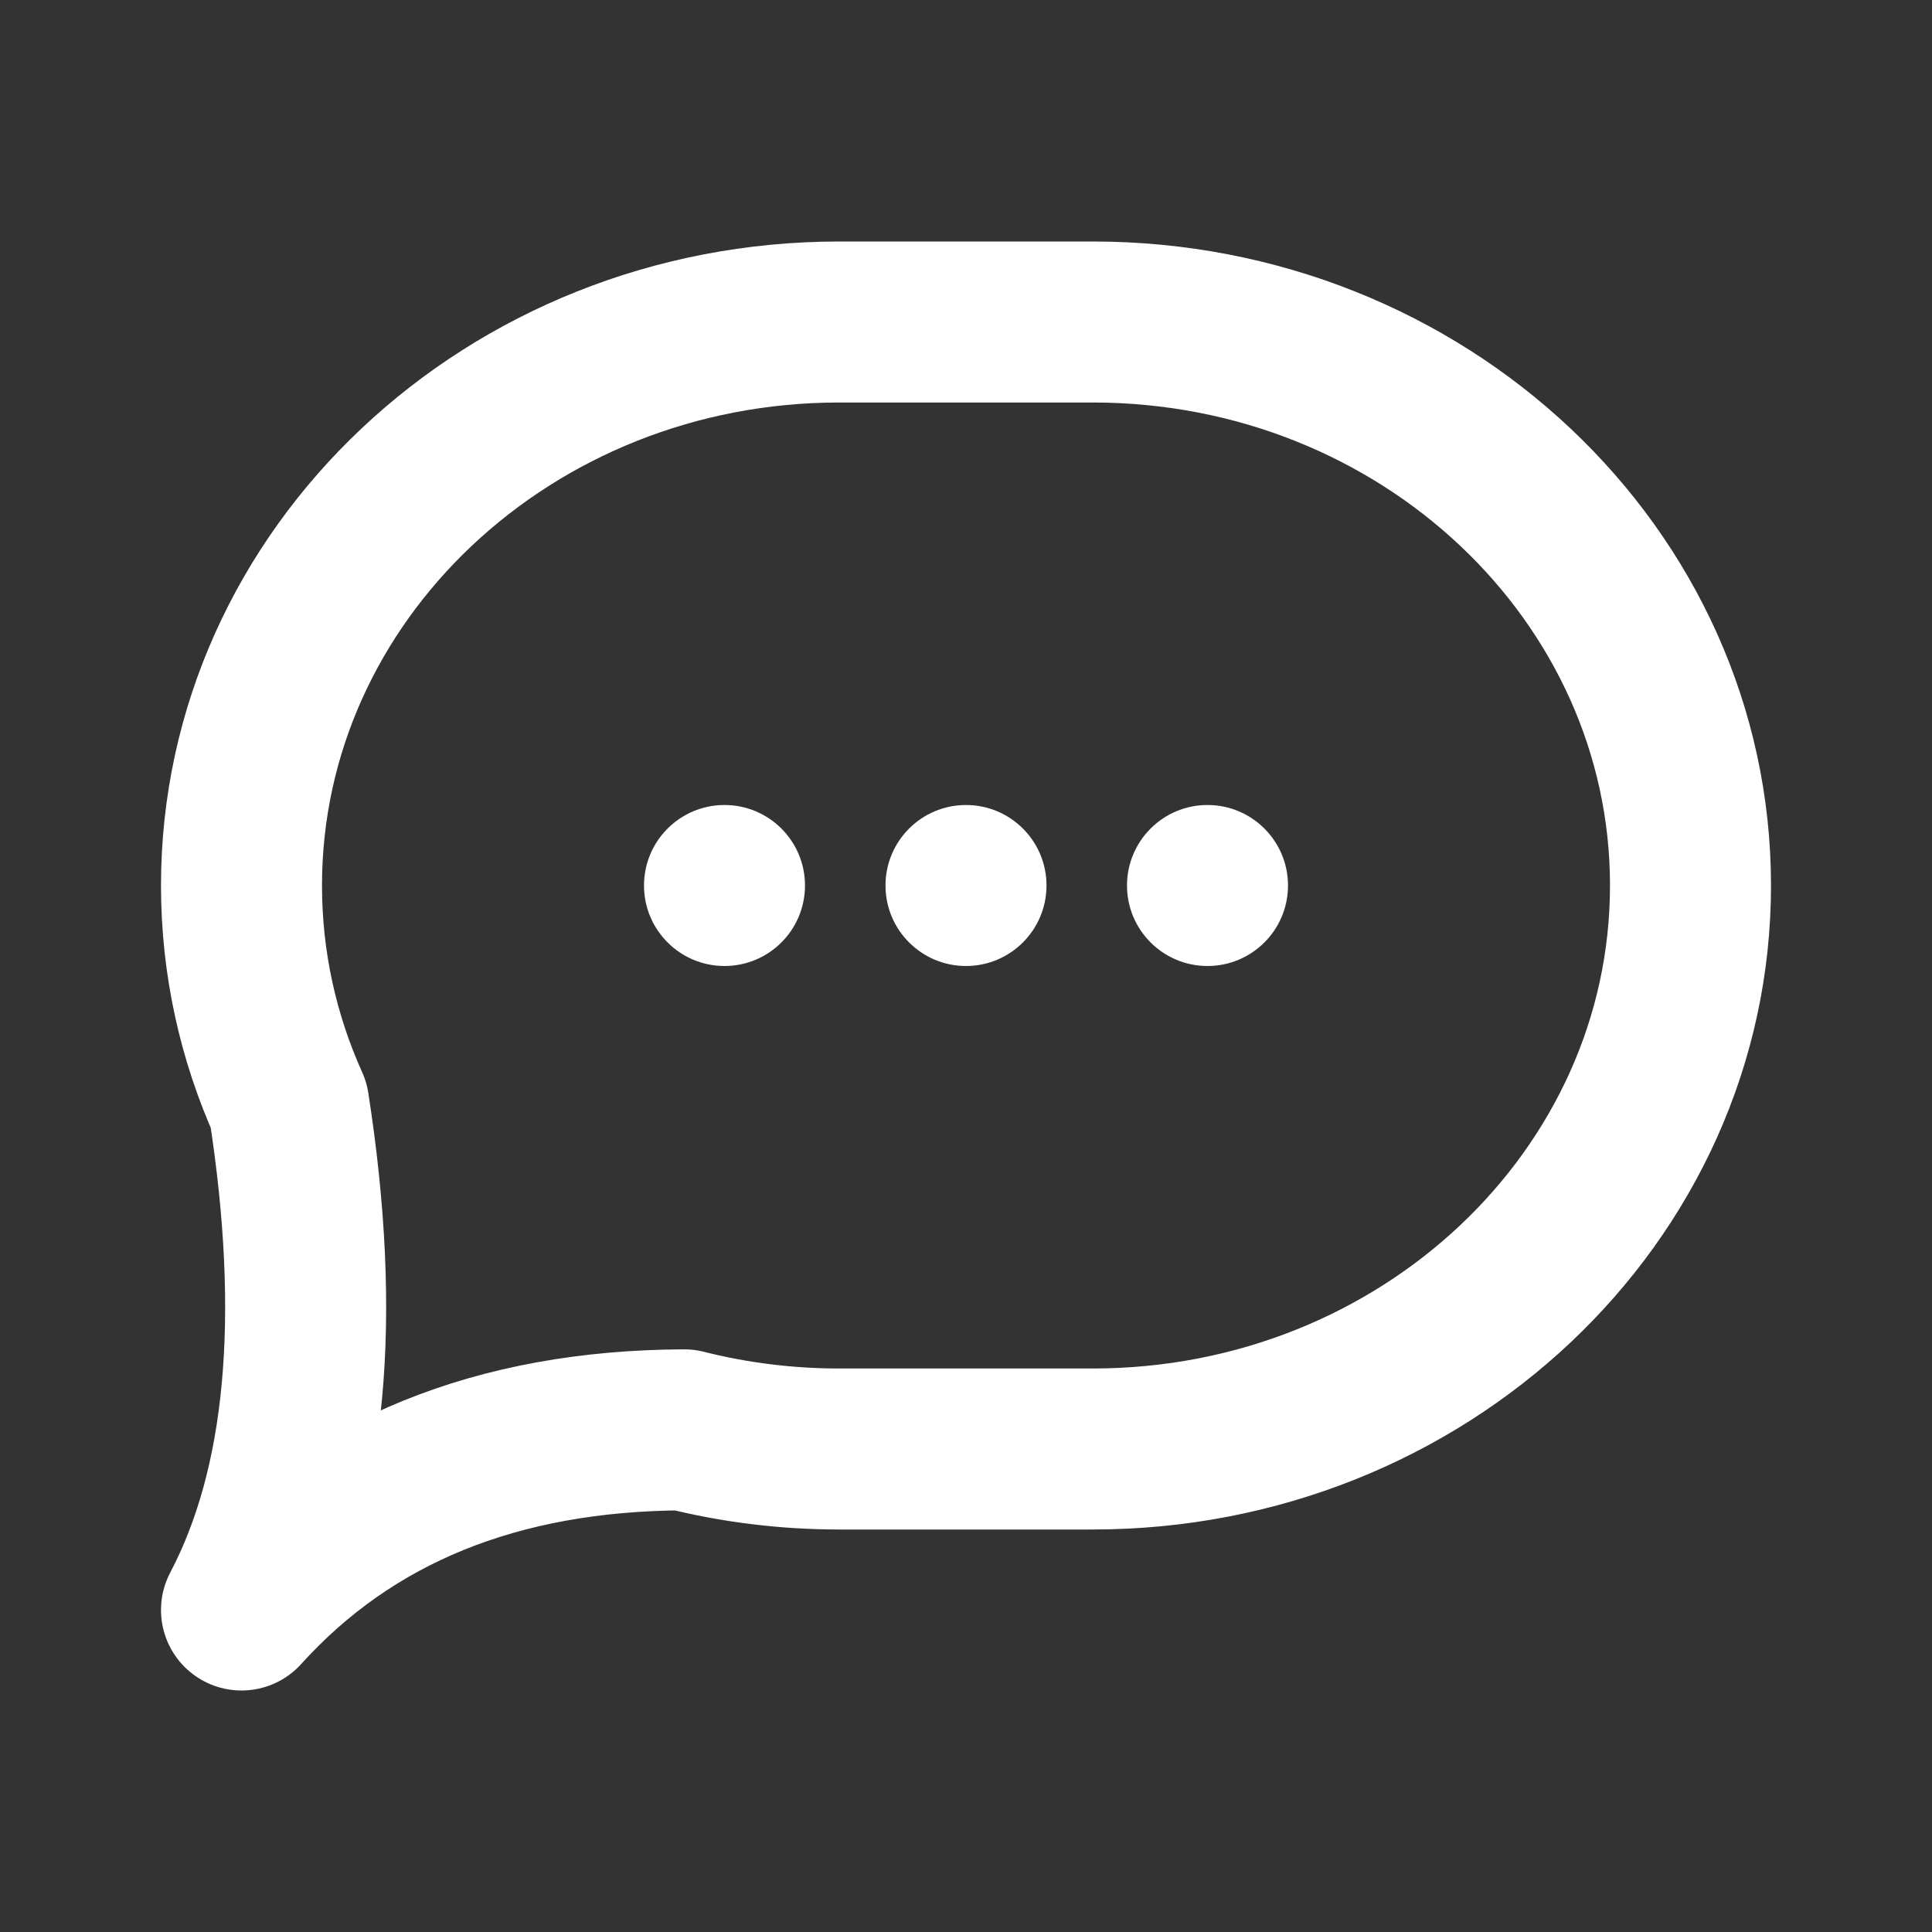 <?xml version="1.0" standalone="no"?><!-- Generator: Gravit.io --><svg xmlns="http://www.w3.org/2000/svg" xmlns:xlink="http://www.w3.org/1999/xlink" style="isolation:isolate" viewBox="0 0 24 24" width="24" height="24"><rect x="0" y="0" width="24" height="24" fill="#333333" stroke="none"/><defs><clipPath id="_clipPath_IAN2H1zD2Bly3o5ST5LeoercyTI7K7ci"><rect width="24" height="24"/></clipPath></defs><g clip-path="url(#_clipPath_IAN2H1zD2Bly3o5ST5LeoercyTI7K7ci)"><rect width="24" height="24" style="fill:rgb(0,0,0)" fill-opacity="0"/><path d=" M 8.499 17.762 C 9.113 17.917 9.759 18 10.425 18 L 11 18 L 13.575 18 C 17.673 18 21 14.863 21 11 L 21 11 C 21 7.137 17.673 4 13.575 4 L 10.425 4 C 6.327 4 3 7.137 3 11 L 3 11 L 3 11 C 3 11.968 3.209 12.891 3.587 13.73 Q 4.206 17.706 3 20 Q 5.013 17.776 8.499 17.762 Z " fill-rule="evenodd" fill="none" vector-effect="non-scaling-stroke" stroke-width="2" stroke="rgb(255,255,255)" stroke-linejoin="round" stroke-linecap="round" stroke-miterlimit="3"/><circle vector-effect="non-scaling-stroke" cx="12" cy="11" r="1" fill="rgb(255,255,255)"/><circle vector-effect="non-scaling-stroke" cx="15" cy="11" r="1" fill="rgb(255,255,255)"/><circle vector-effect="non-scaling-stroke" cx="9" cy="11" r="1" fill="rgb(255,255,255)"/></g></svg>